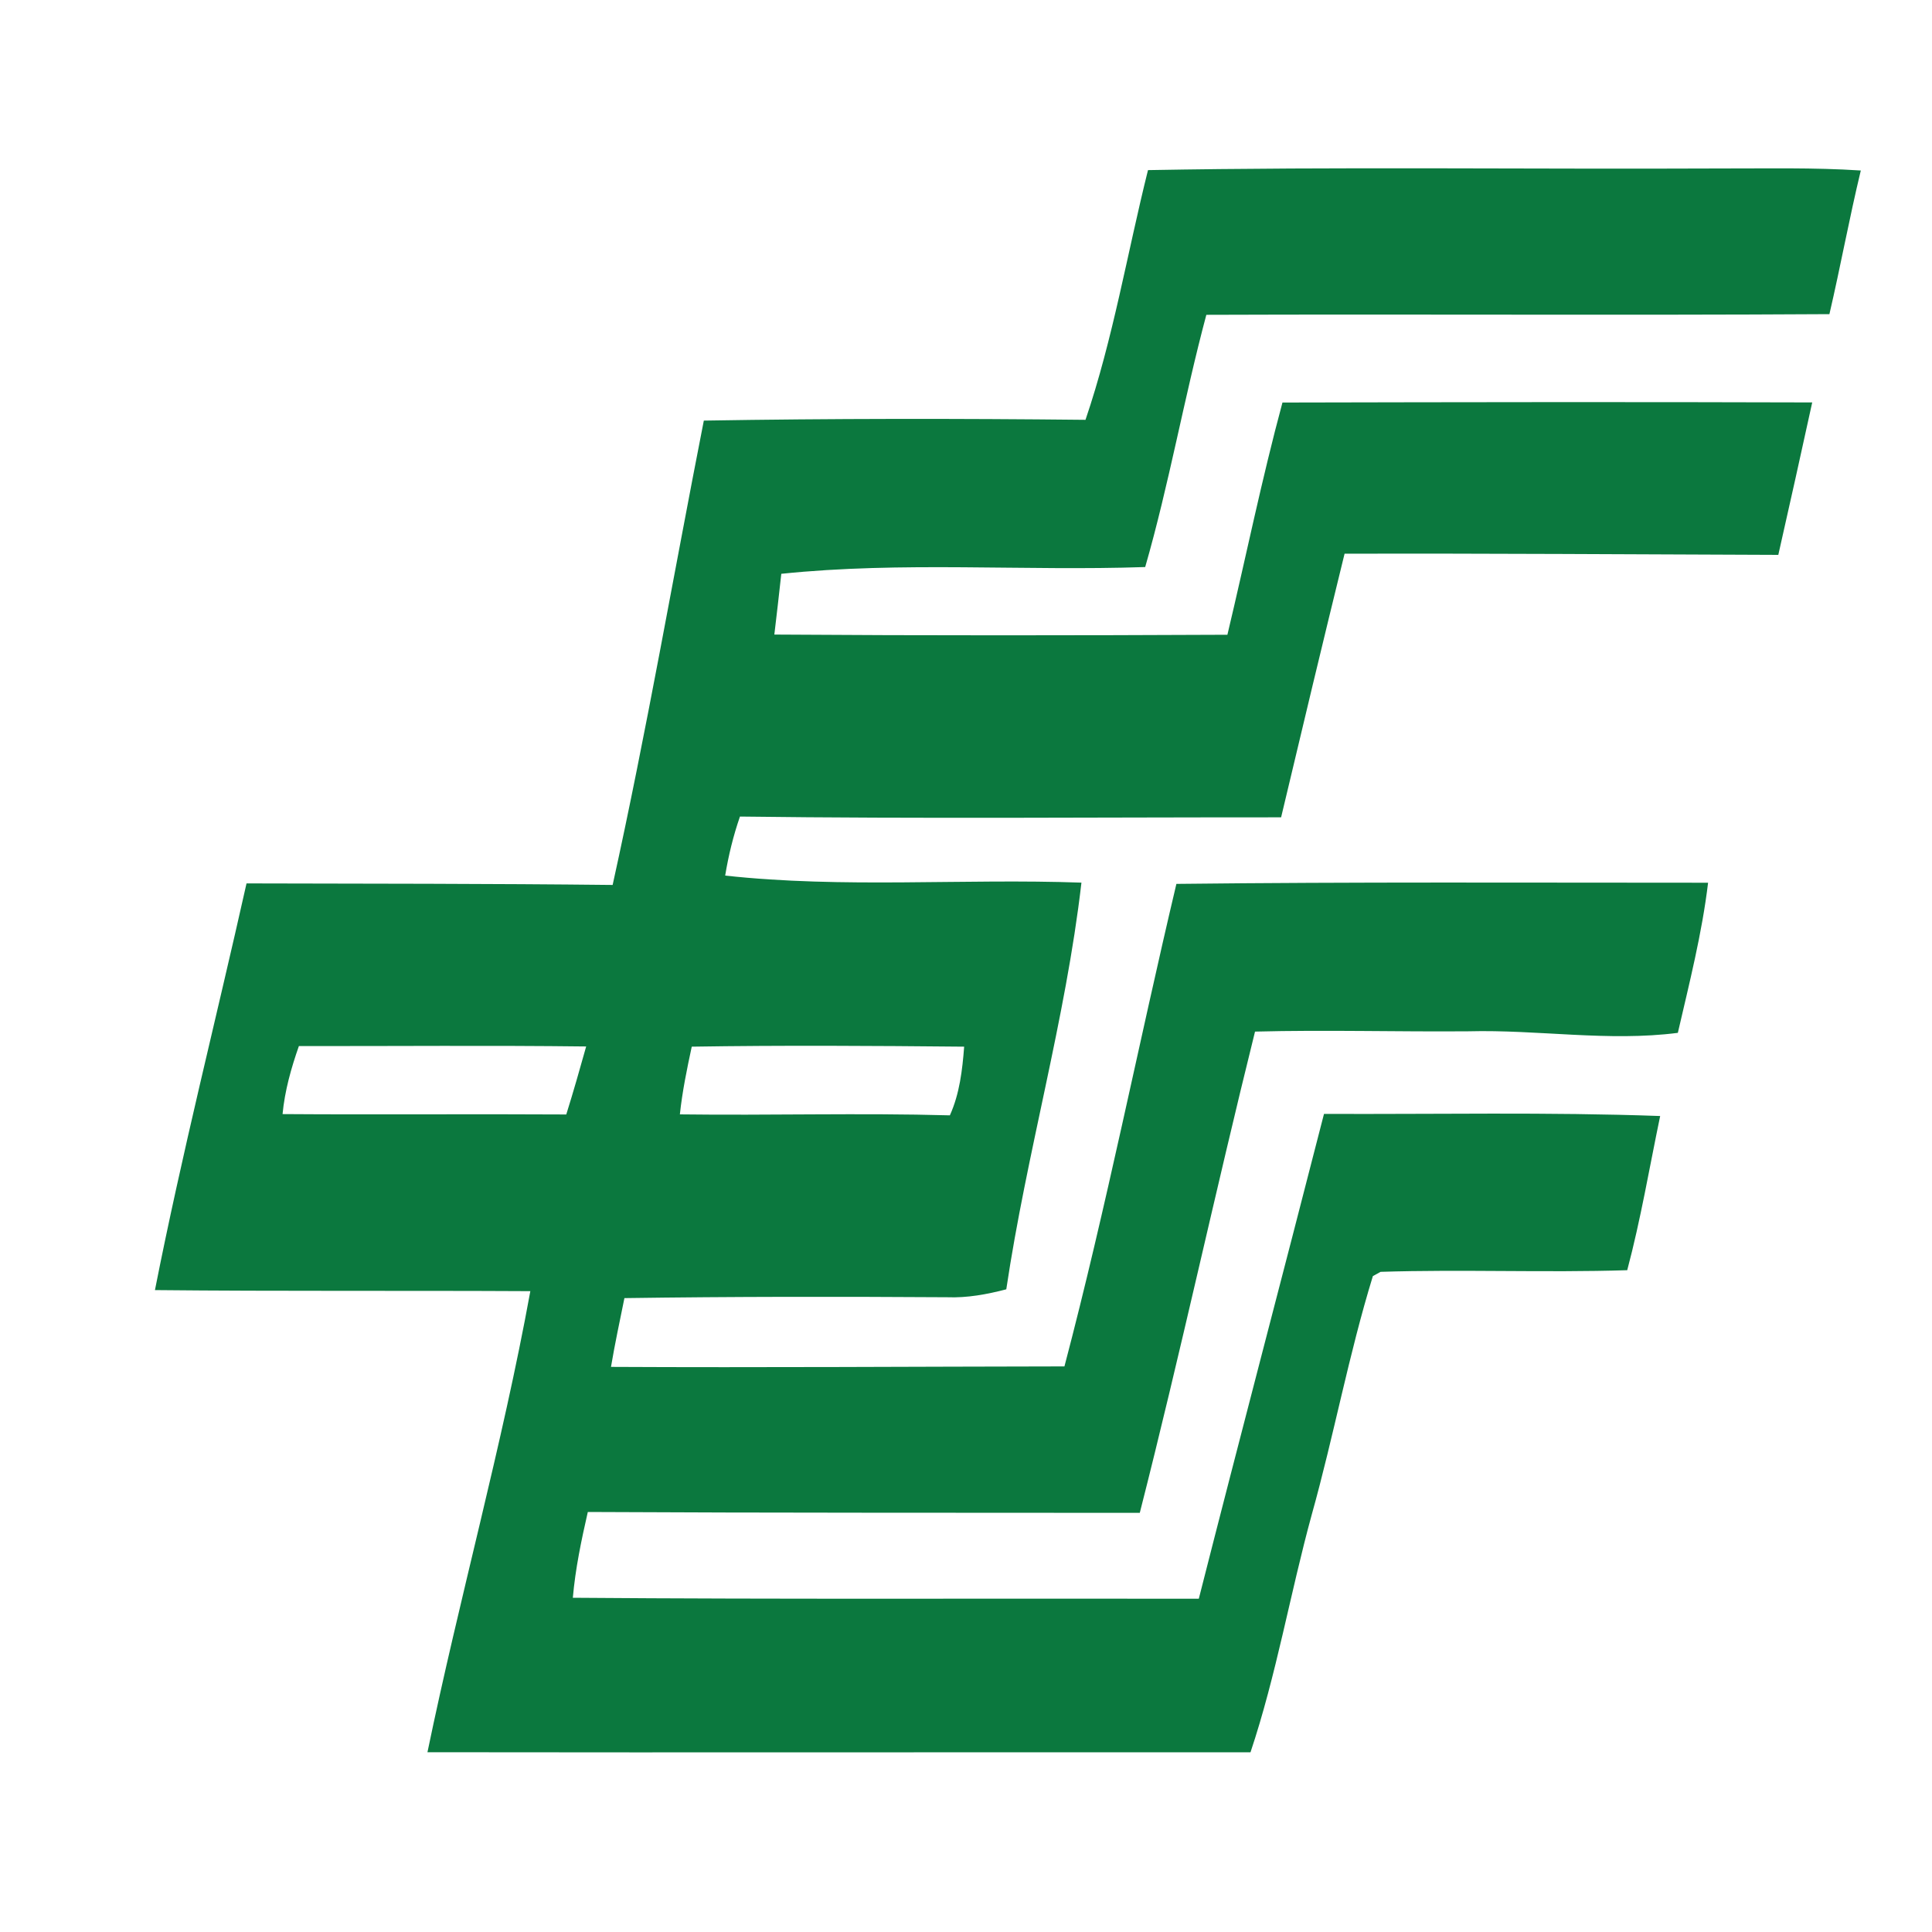 <svg width="200pt" height="200pt" viewBox="0 0 200 200" xmlns="http://www.w3.org/2000/svg"><path fill="#0b783e" d="M118.84 17.61c19.72-.36 39.44-.08 59.16-.17 4.88.01 9.76-.11 14.63.21-1.19 4.93-2.1 9.93-3.25 14.87-21.5.13-43-.01-64.5.07-2.32 8.66-3.85 17.5-6.33 26.11-12.56.43-25.16-.6-37.67.7-.23 2.1-.47 4.2-.72 6.29 15.63.11 31.27.09 46.9.02 1.91-8.01 3.55-16.09 5.7-24.04 18.28-.04 36.56-.07 54.84-.01-1.15 5.27-2.32 10.52-3.51 15.78-14.97-.05-29.93-.16-44.9-.12-2.23 9.08-4.41 18.19-6.57 27.29-18.67-.01-37.35.16-56.02-.08-.69 1.99-1.19 4.04-1.53 6.11 12.24 1.34 24.59.29 36.88.73-1.64 14.18-5.68 27.99-7.78 42.1-2 .52-4.04.9-6.12.82-11.13-.07-22.27-.07-33.41.09-.48 2.37-.99 4.73-1.39 7.12 15.65.08 31.3-.03 46.94-.05 4.35-16.52 7.65-33.32 11.59-49.95 18.35-.21 36.7-.12 55.04-.12-.63 5.25-1.94 10.39-3.13 15.54-7.22.93-14.46-.35-21.69-.16-7.36.06-14.72-.16-22.08.03-4.12 16.57-7.71 33.27-11.93 49.82-19.05-.02-38.09.01-57.14-.09-.67 2.93-1.29 5.88-1.55 8.88 21.6.17 43.2.06 64.8.1 4.26-16.75 8.67-33.45 12.96-50.19 11.6.05 23.21-.2 34.8.22-1.11 5.32-2.01 10.7-3.41 15.96-8.51.27-17.03-.1-25.53.17l-.8.44c-2.5 8.12-4.04 16.52-6.33 24.7-2.24 8.17-3.65 16.56-6.34 24.6-28.4-.02-56.8.03-85.2-.01 3.3-15.96 7.73-31.7 10.65-47.73-12.96-.07-25.91.02-38.86-.11 2.78-14.11 6.34-28.07 9.48-42.1 12.63.03 25.27.02 37.9.16 3.52-15.94 6.29-32.05 9.44-48.07 13.17-.22 26.34-.22 39.51-.08 2.86-8.41 4.32-17.24 6.47-25.85m-87.9 90.68c-.8 2.28-1.46 4.62-1.69 7.04 9.79.07 19.58-.02 29.37.04.73-2.33 1.4-4.69 2.06-7.04-9.91-.12-19.82-.03-29.74-.04m40.67.06c-.5 2.32-.98 4.65-1.23 7.01 9.32.12 18.64-.16 27.95.1 1.01-2.24 1.29-4.68 1.48-7.11-9.4-.09-18.8-.15-28.2 0z"/></svg>